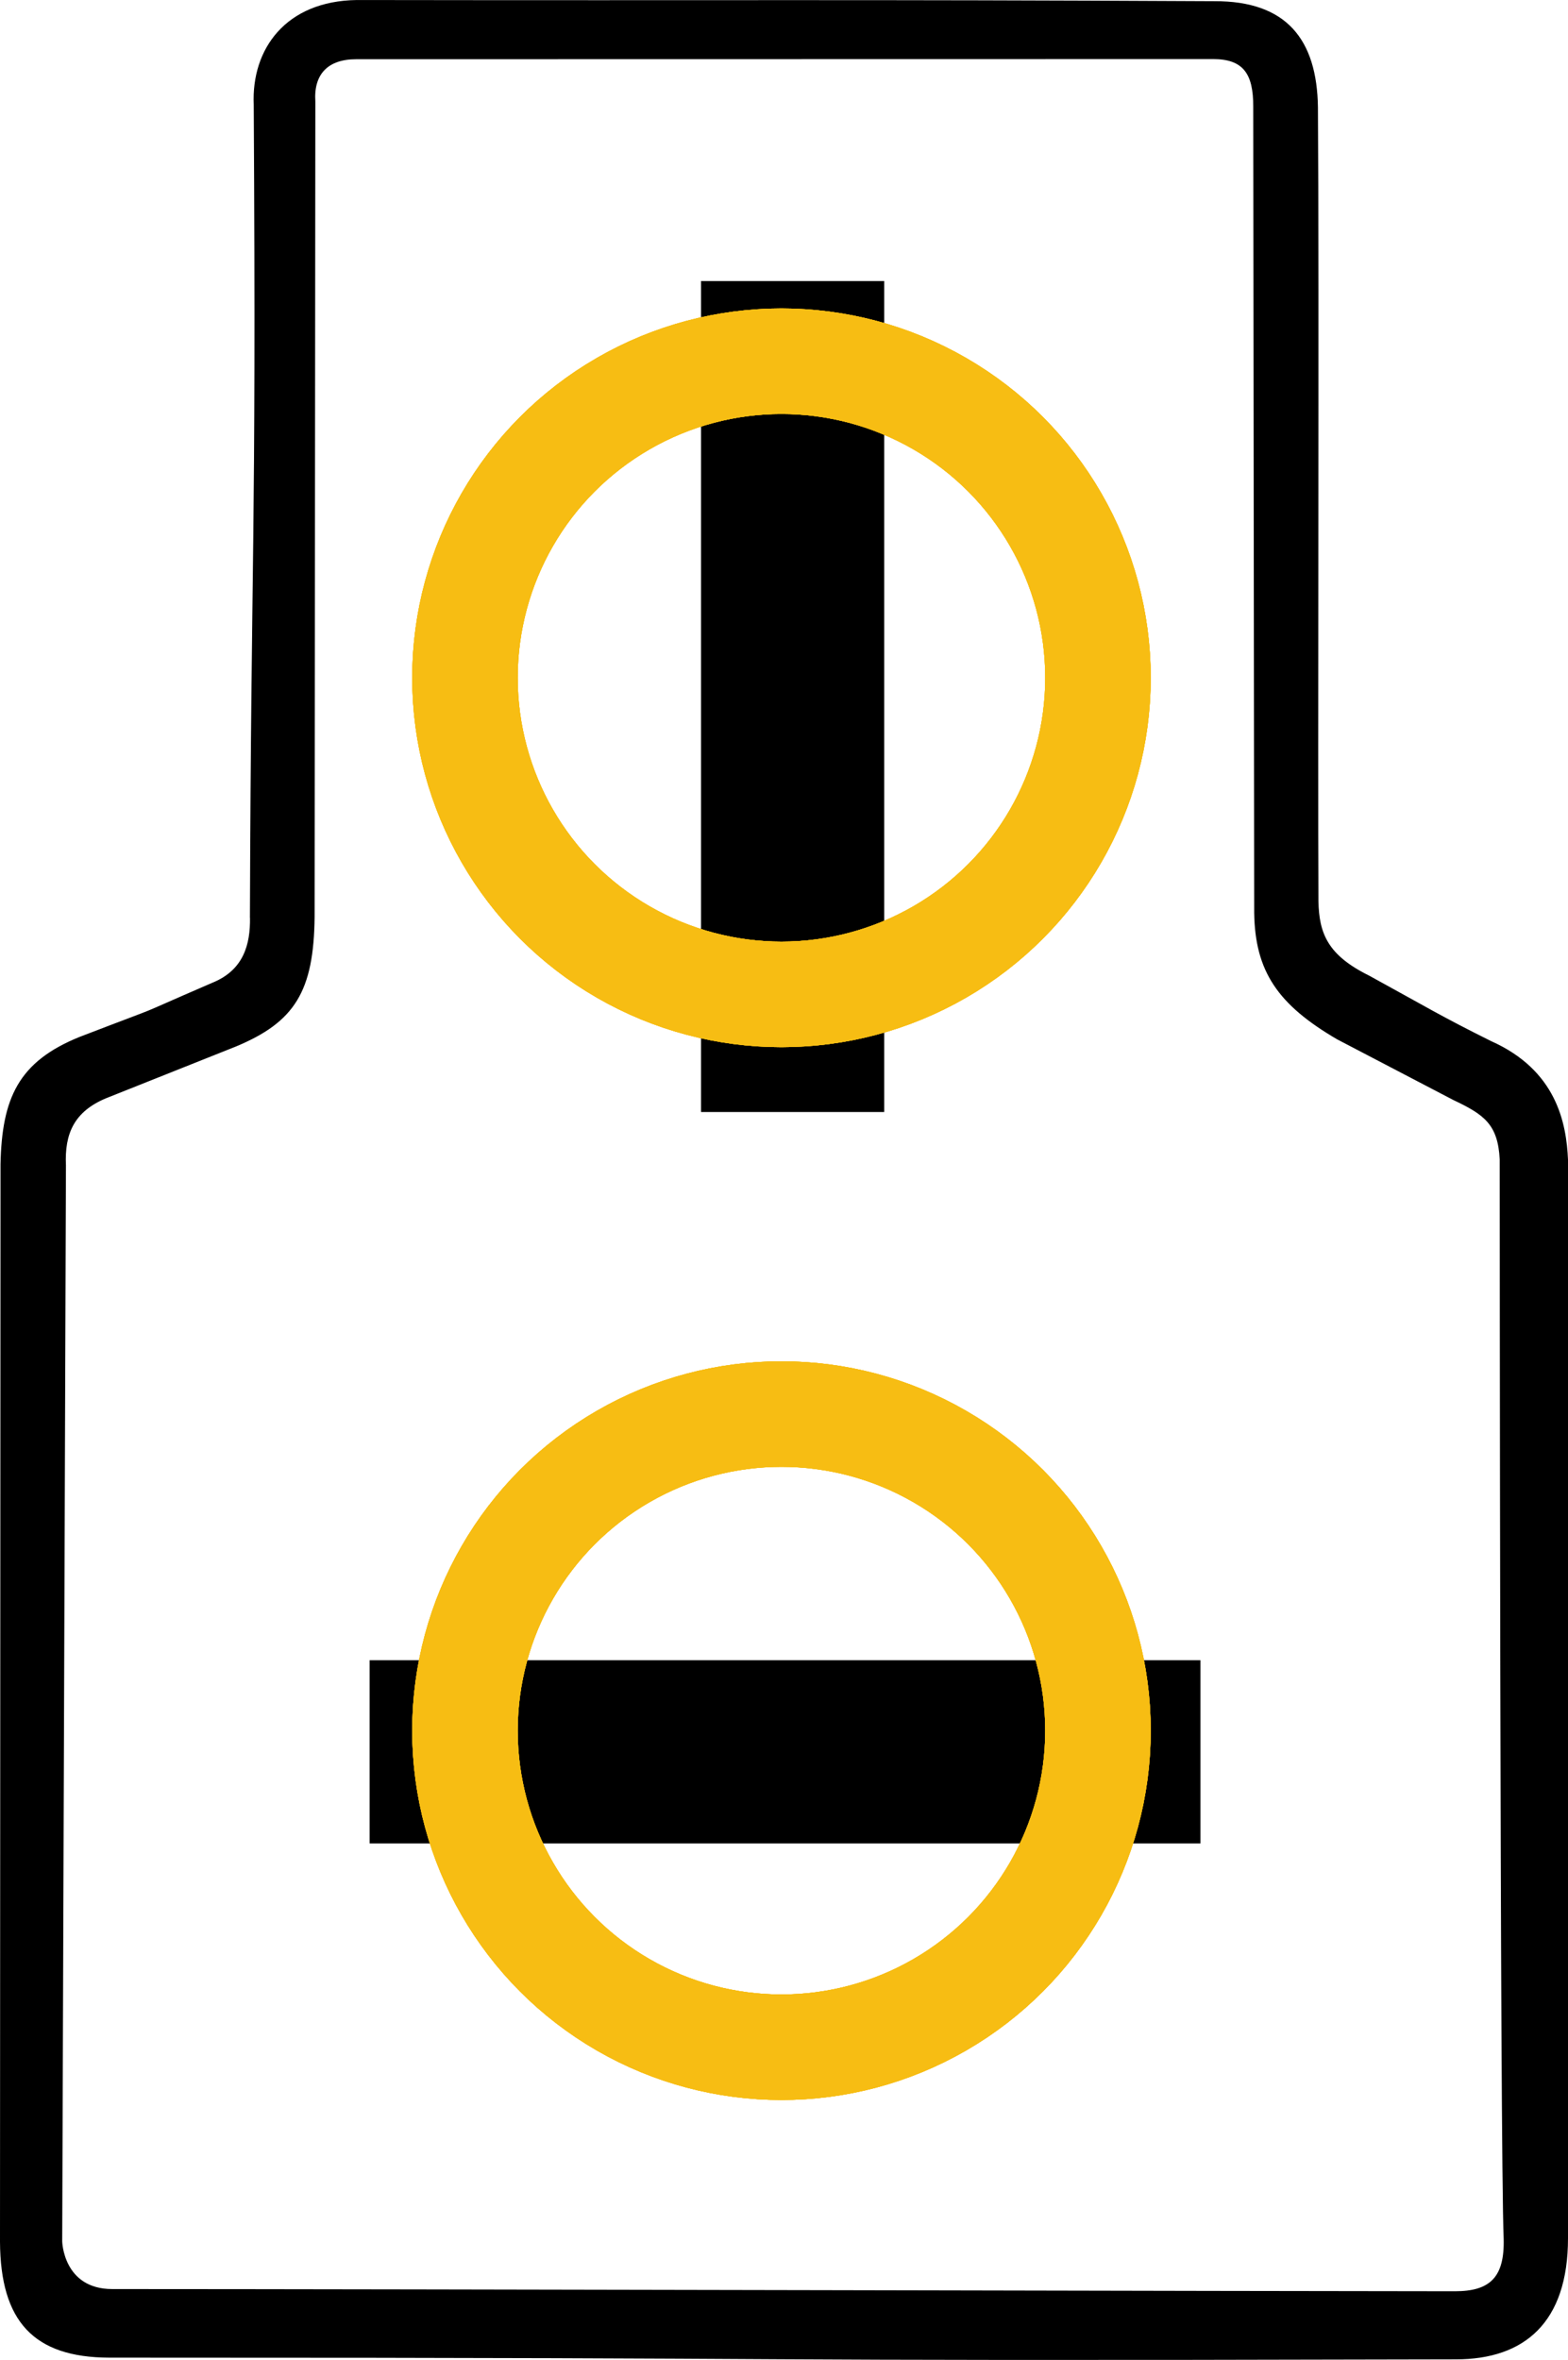 <?xml version="1.0" encoding="UTF-8" standalone="no"?>
<!-- Created with Fritzing (https://fritzing.org/) -->

<svg
   y="0in"
   viewBox="0 0 21.401 32.203"
   version="1.2"
   x="0in"
   width="7.55mm"
   height="11.361mm"
   id="svg13087"
   sodipodi:docname="T-Plug-Male-Test_pcb.svg"
   inkscape:version="1.2 (dc2aedaf03, 2022-05-15)"
   xmlns:inkscape="http://www.inkscape.org/namespaces/inkscape"
   xmlns:sodipodi="http://sodipodi.sourceforge.net/DTD/sodipodi-0.dtd"
   xmlns="http://www.w3.org/2000/svg"
   xmlns:svg="http://www.w3.org/2000/svg">
  <defs
     id="defs13091" />
  <sodipodi:namedview
     id="namedview13089"
     pagecolor="#ffffff"
     bordercolor="#666666"
     borderopacity="1.0"
     inkscape:showpageshadow="2"
     inkscape:pageopacity="0.0"
     inkscape:pagecheckerboard="0"
     inkscape:deskcolor="#d1d1d1"
     inkscape:document-units="mm"
     showgrid="true"
     inkscape:zoom="13.639109"
     inkscape:cx="14.810352"
     inkscape:cy="21.738957"
     inkscape:window-width="1920"
     inkscape:window-height="1121"
     inkscape:window-x="-9"
     inkscape:window-y="-9"
     inkscape:window-maximized="1"
     inkscape:current-layer="svg13087">
    <inkscape:grid
       type="xygrid"
       id="grid13210"
       originx="3.577"
       originy="2.386" />
  </sodipodi:namedview>
  <g
     partID="855920591"
     id="g13085"
     transform="translate(3.577,2.386)"
     inkscape:label="silkscreen">
    <path
       id="polyline3193-9"
       sodipodi:nodetypes="ccccccccccccccccccssccccccsscccccc"
       d="m -0.165,10.139 c 0.005,0.358 -0.085,0.711 -0.511,0.884 -1.275,0.551 -0.445,0.214 -1.814,0.74 -0.835,0.337 -1.061,0.835 -1.08,1.738 l -0.007,14.704 c 0.006,1.083 0.457,1.578 1.49,1.581 11.356,-7.36e-4 6.945,0.051 18.383,0.023 0.932,0 1.528,-0.501 1.528,-1.653 V 13.438 c -0.022,-0.498 -0.156,-1.22 -1.051,-1.618 -0.697,-0.347 -0.86,-0.453 -1.665,-0.894 C 14.549,10.65 14.426,10.355 14.418,9.913 14.407,8.051 14.428,1.551 14.411,-0.922 14.398,-1.848 13.982,-2.375 12.996,-2.37 c -4.978,-0.025 -6.536,-0.008 -11.703,-0.016 -0.97,0.013 -1.44,0.668 -1.407,1.428 0.036,6.104 -0.035,5.953 -0.052,11.097 z m 0.892,-11.139 c -0.025,-0.375 0.173,-0.578 0.556,-0.578 2.56,0 10.469,-0.002 11.697,-0.002 0.408,0 0.55,0.195 0.548,0.651 l 0.013,11 c 0.012,0.796 0.319,1.251 1.133,1.726 l 1.586,0.828 c 0.42,0.199 0.607,0.331 0.632,0.81 0,0 0.003,13.525 0.054,14.73 0.013,0.526 -0.188,0.715 -0.665,0.715 -2.396,0 -14.45,-0.03 -18.326,-0.03 -0.669,0 -0.683,-0.65 -0.683,-0.65 l 0.051,-14.685 c -0.02,-0.431 0.112,-0.732 0.546,-0.914 l 1.767,-0.704 c 0.813,-0.336 1.07,-0.757 1.081,-1.772 z"
       style="stroke-width:0.5" />
    <rect
       style="fill:#000000;stroke-width:2.5;stroke-dasharray:none"
       id="rect5762"
       width="11.339"
       height="2.5"
       x="1.468"
       y="20.269" />
    <rect
       style="fill:#000000;stroke-width:2.5;stroke-dasharray:none"
       id="rect5765"
       width="2.5"
       height="11.339"
       x="5.991"
       y="1.449" />
  </g>
  <g
     partID="855920590"
     id="g13068"
     transform="translate(3.577,2.386)"
     inkscape:label="copper0">
    <circle
       cy="6.863"
       fill="none"
       r="4.32"
       id="connector0pin"
       cx="7.089"
       stroke="#f7bd13"
       stroke-width="1.44" />
    <circle
       cy="21.23"
       fill="none"
       r="4.32"
       id="connector1pin"
       cx="7.089"
       stroke="#f7bd13"
       stroke-width="1.44" />
    <circle
       cy="6.863"
       fill="none"
       r="4.32"
       id="connector2pin"
       cx="7.089"
       stroke="#f7bd13"
       stroke-width="1.44" />
    <circle
       cy="21.23"
       fill="none"
       r="4.32"
       id="connector3pin"
       cx="7.089"
       stroke="#f7bd13"
       stroke-width="1.44" />
  </g>
  <g
     partID="855920592"
     id="g13081"
     transform="translate(3.577,2.386)"
     inkscape:label="copper1">
    <circle
       cy="6.863"
       fill="none"
       r="4.32"
       id="circle13070"
       cx="7.089"
       stroke="#f7bd13"
       stroke-width="1.44" />
    <circle
       cy="21.23"
       fill="none"
       r="4.32"
       id="circle13072"
       cx="7.089"
       stroke="#f7bd13"
       stroke-width="1.44" />
    <circle
       cy="6.863"
       fill="none"
       r="4.32"
       id="circle13074"
       cx="7.089"
       stroke="#f7bd13"
       stroke-width="1.44" />
    <circle
       cy="21.23"
       fill="none"
       r="4.32"
       id="circle13076"
       cx="7.089"
       stroke="#f7bd13"
       stroke-width="1.44" />
  </g>
</svg>
